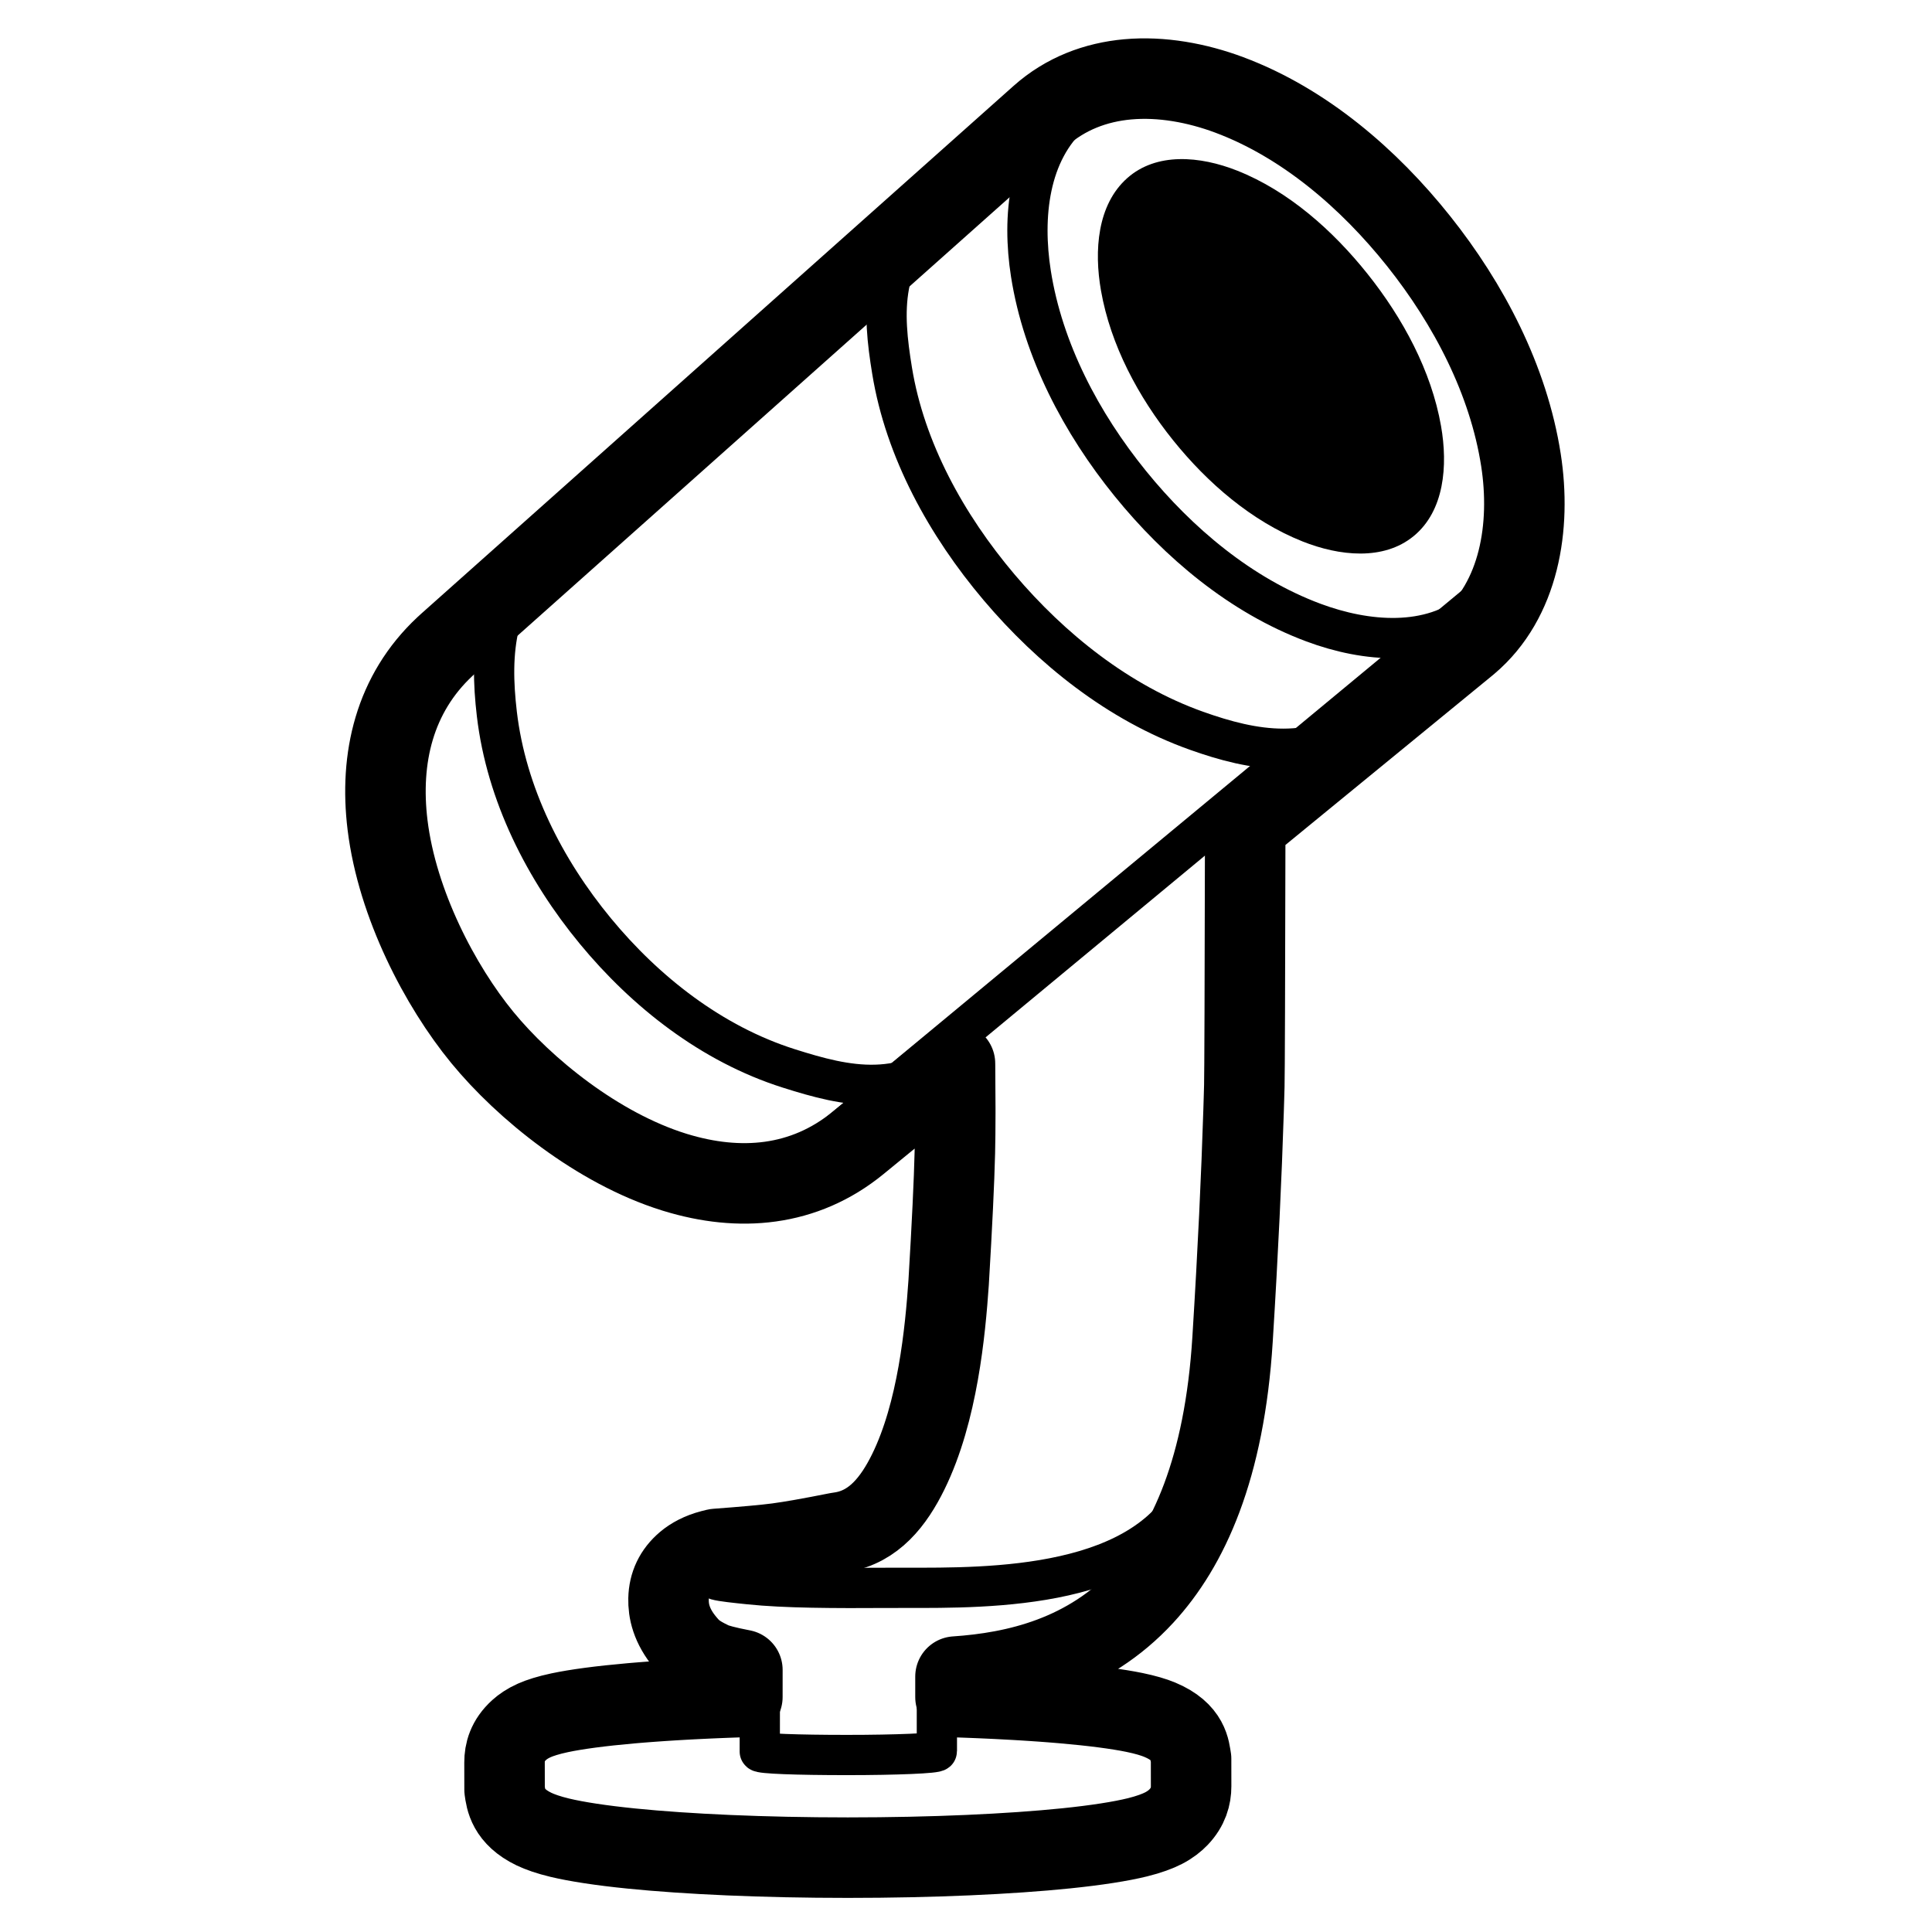 <svg height="960" viewBox="0 0 960 960" width="960" xmlns="http://www.w3.org/2000/svg"><g fill="none" fill-rule="evenodd"><path d="m560.417 39.426c16.627-1.498 34.314 1.719 50.386 7.725 37.315 13.945 69.514 41.793 94.083 72.631 24.932 31.294 44.695 69.079 50.866 108.782 5.135 33.047-.781 69.556-26.145 91.004l-.745.622-110.12 90.178-.002 1.261c-.147 79.214-.299 121.858-.448 127.932l-.005.175-.179 6.262-.198 6.423c-1.004 31.443-2.692 68.602-5.461 113.083-4.004 64.319-21.947 103.17-44.152 127.267-27.821 30.191-63.475 38.287-93.521 40.31l-0 10.202.237.008 3.829.133 3.78.142 3.715.15c.627.026 1.252.053 1.874.08l3.636.163 3.58.171c2.988.147 5.914.303 8.775.467l3.361.198c.573.035 1.142.07 1.709.105l3.267.21c1.65.109 3.275.221 4.874.335l3.104.229c.532.04 1.062.081 1.588.122l3.024.241 2.954.248c15.031 1.296 27.203 2.889 35.617 4.62 5.432 1.118 9.644 2.39 12.56 3.605 14.686 6.117 14.78 15.111 15.582 19.41l.017 13.674c.003 4.946-1.433 10.283-6.233 15.326-1.693 1.778-4.084 3.729-7.441 5.468-2.937 1.521-7.254 3.139-12.923 4.543-8.279 2.05-20.404 3.951-35.468 5.496-27.772 2.848-66.138 4.627-108.518 4.627-41.914 0-79.902-1.74-107.595-4.534-14.98-1.511-27.111-3.367-35.513-5.376-5.55-1.327-9.846-2.836-12.84-4.277-12.914-6.215-13.945-14.722-14.612-19.564l-.023-13.526c-.004-5.093 1.425-10.863 7.329-16.189 1.69-1.525 4.092-3.233 7.443-4.723 2.857-1.271 7.07-2.621 12.58-3.792 8.27-1.758 20.383-3.381 35.421-4.701l2.946-.252 3.039-.247 3.086-.237c1.058-.079 2.129-.157 3.212-.234l3.2-.221c.557-.037 1.117-.075 1.679-.111l3.315-.211 3.378-.203c1.152-.067 2.315-.133 3.488-.198l3.497-.187 3.571-.179 3.628-.171 3.682-.162 3.721-.153c.636-.025 1.275-.05 1.916-.075l3.784-.139c1.288-.046 2.585-.09 3.89-.132l.38-.013.006-13.48-.213-.04c-7.851-1.502-12.72-2.857-14.729-3.775l-.111-.051c-7.996-3.792-10.126-5.927-13.095-9.436-7.329-8.663-8.667-16.208-8.55-21.948.153-7.179 3.009-13.23 8.685-18.029 2.998-2.534 7.207-4.833 12.606-6.24l2.312-.582c14.325-1.073 24.48-1.991 30.462-2.781 6.706-.886 16.578-2.638 29.62-5.229l2.229-.357c16.129-2.592 26.008-15.31 33.211-29.955 14.633-29.75 18.389-69.859 20.059-94.068 1.715-28.746 2.748-50.293 3.089-64.64.129-5.415.196-11.942.204-19.581l0-2.287c-.004-6.41-.047-13.549-.13-21.417l-.01-.886-48.109 39.402c-26.968 22.07-59.096 24.394-90.654 14.777l-.956-.295c-37.822-11.819-74.229-41.338-95.152-66.846-20.98-25.578-42.264-66.264-47.075-105.508-4.081-33.291 3.361-65.229 28.507-88.727l1.638-1.495 294.278-262.207c12.439-11.053 27.456-16.703 43.415-18.141z" stroke="#000" stroke-linejoin="round" stroke-width="40"/><path d="m703.622 120.052c24.498 30.483 44.181 67.2 50.252 105.919 4.364 27.839 1.041 59.707-21.361 77.943-21.999 17.908-53.609 15.247-79.884 5.445-36.049-13.45-67.094-39.63-90.992-69.103-24.301-29.97-43.403-66.131-49.387-104.304-4.407-28.117-1.291-60.372 20.502-79.558 21.378-18.821 52.635-16.835 79.02-7.06 36.538 13.536 67.831 40.832 91.85 70.718z" stroke="#000" stroke-linejoin="round" stroke-width="20"/><path d="m479.53 520.71c-30.419 26.129-58.748 19.316-87.594 10.176-38.341-12.148-71.238-38.105-96.11-68.26-25.15-30.491-44.27-67.968-48.952-107.938-3.555-30.344-1.701-60.166 26.206-85.633" stroke="#000" stroke-linejoin="round" stroke-width="20"/><path d="m679.548 136.133c17.463 21.899 31.683 48.125 36.494 75.555 3.458 19.721 1.649 42.171-13.605 54.7-14.979 12.303-36.942 9.937-55.315 2.612-25.209-10.053-47.146-29.015-64.176-50.191-17.319-21.534-31.127-47.359-35.87-74.402-3.493-19.918-1.832-42.643 12.984-55.853 14.534-12.958 36.241-11.073 54.691-3.764 25.551 10.12 47.675 29.874 64.796 51.344" fill="#000"/><g stroke="#000" stroke-linejoin="round"><path d="m680.53 357.386c-27.768 21.395-57.695 15.819-86.066 5.702-38.789-13.833-72.251-40.816-98.01-71.241-26.177-30.92-46.746-68.249-53.18-107.628-4.755-29.103-6.504-56.59 22.105-82.164" stroke-width="20"/><path d="m753.86 221.277c-6.119-39.836-25.961-77.613-50.656-108.975-24.212-30.748-55.757-58.831-92.588-72.758-26.598-10.058-58.105-12.101-79.655 7.262l-318.784 287.391c-53.559 48.204-15.727 139.616 20.588 184.413 35.524 43.818 116.405 100.303 171.902 54.35l327.661-271.491c22.582-18.762 25.931-51.55 21.533-80.192z" stroke-width="20"/><path d="m361.711 781.957c-15.378 2.681-3.338 3.81 10.682 5.274 17.671 1.845 41.917 1.942 69.675 1.758 37.335-.248 116.912 3.689 146.462-41.821" stroke-width="20"/><path d="m377.564 827.054s-.034 43.108-.034 43.276c0 1.046 18.57 1.724 43.272 1.724 24.703 0 44.728-.848 44.728-1.893v-40.842" stroke-width="20"/></g></g></svg>